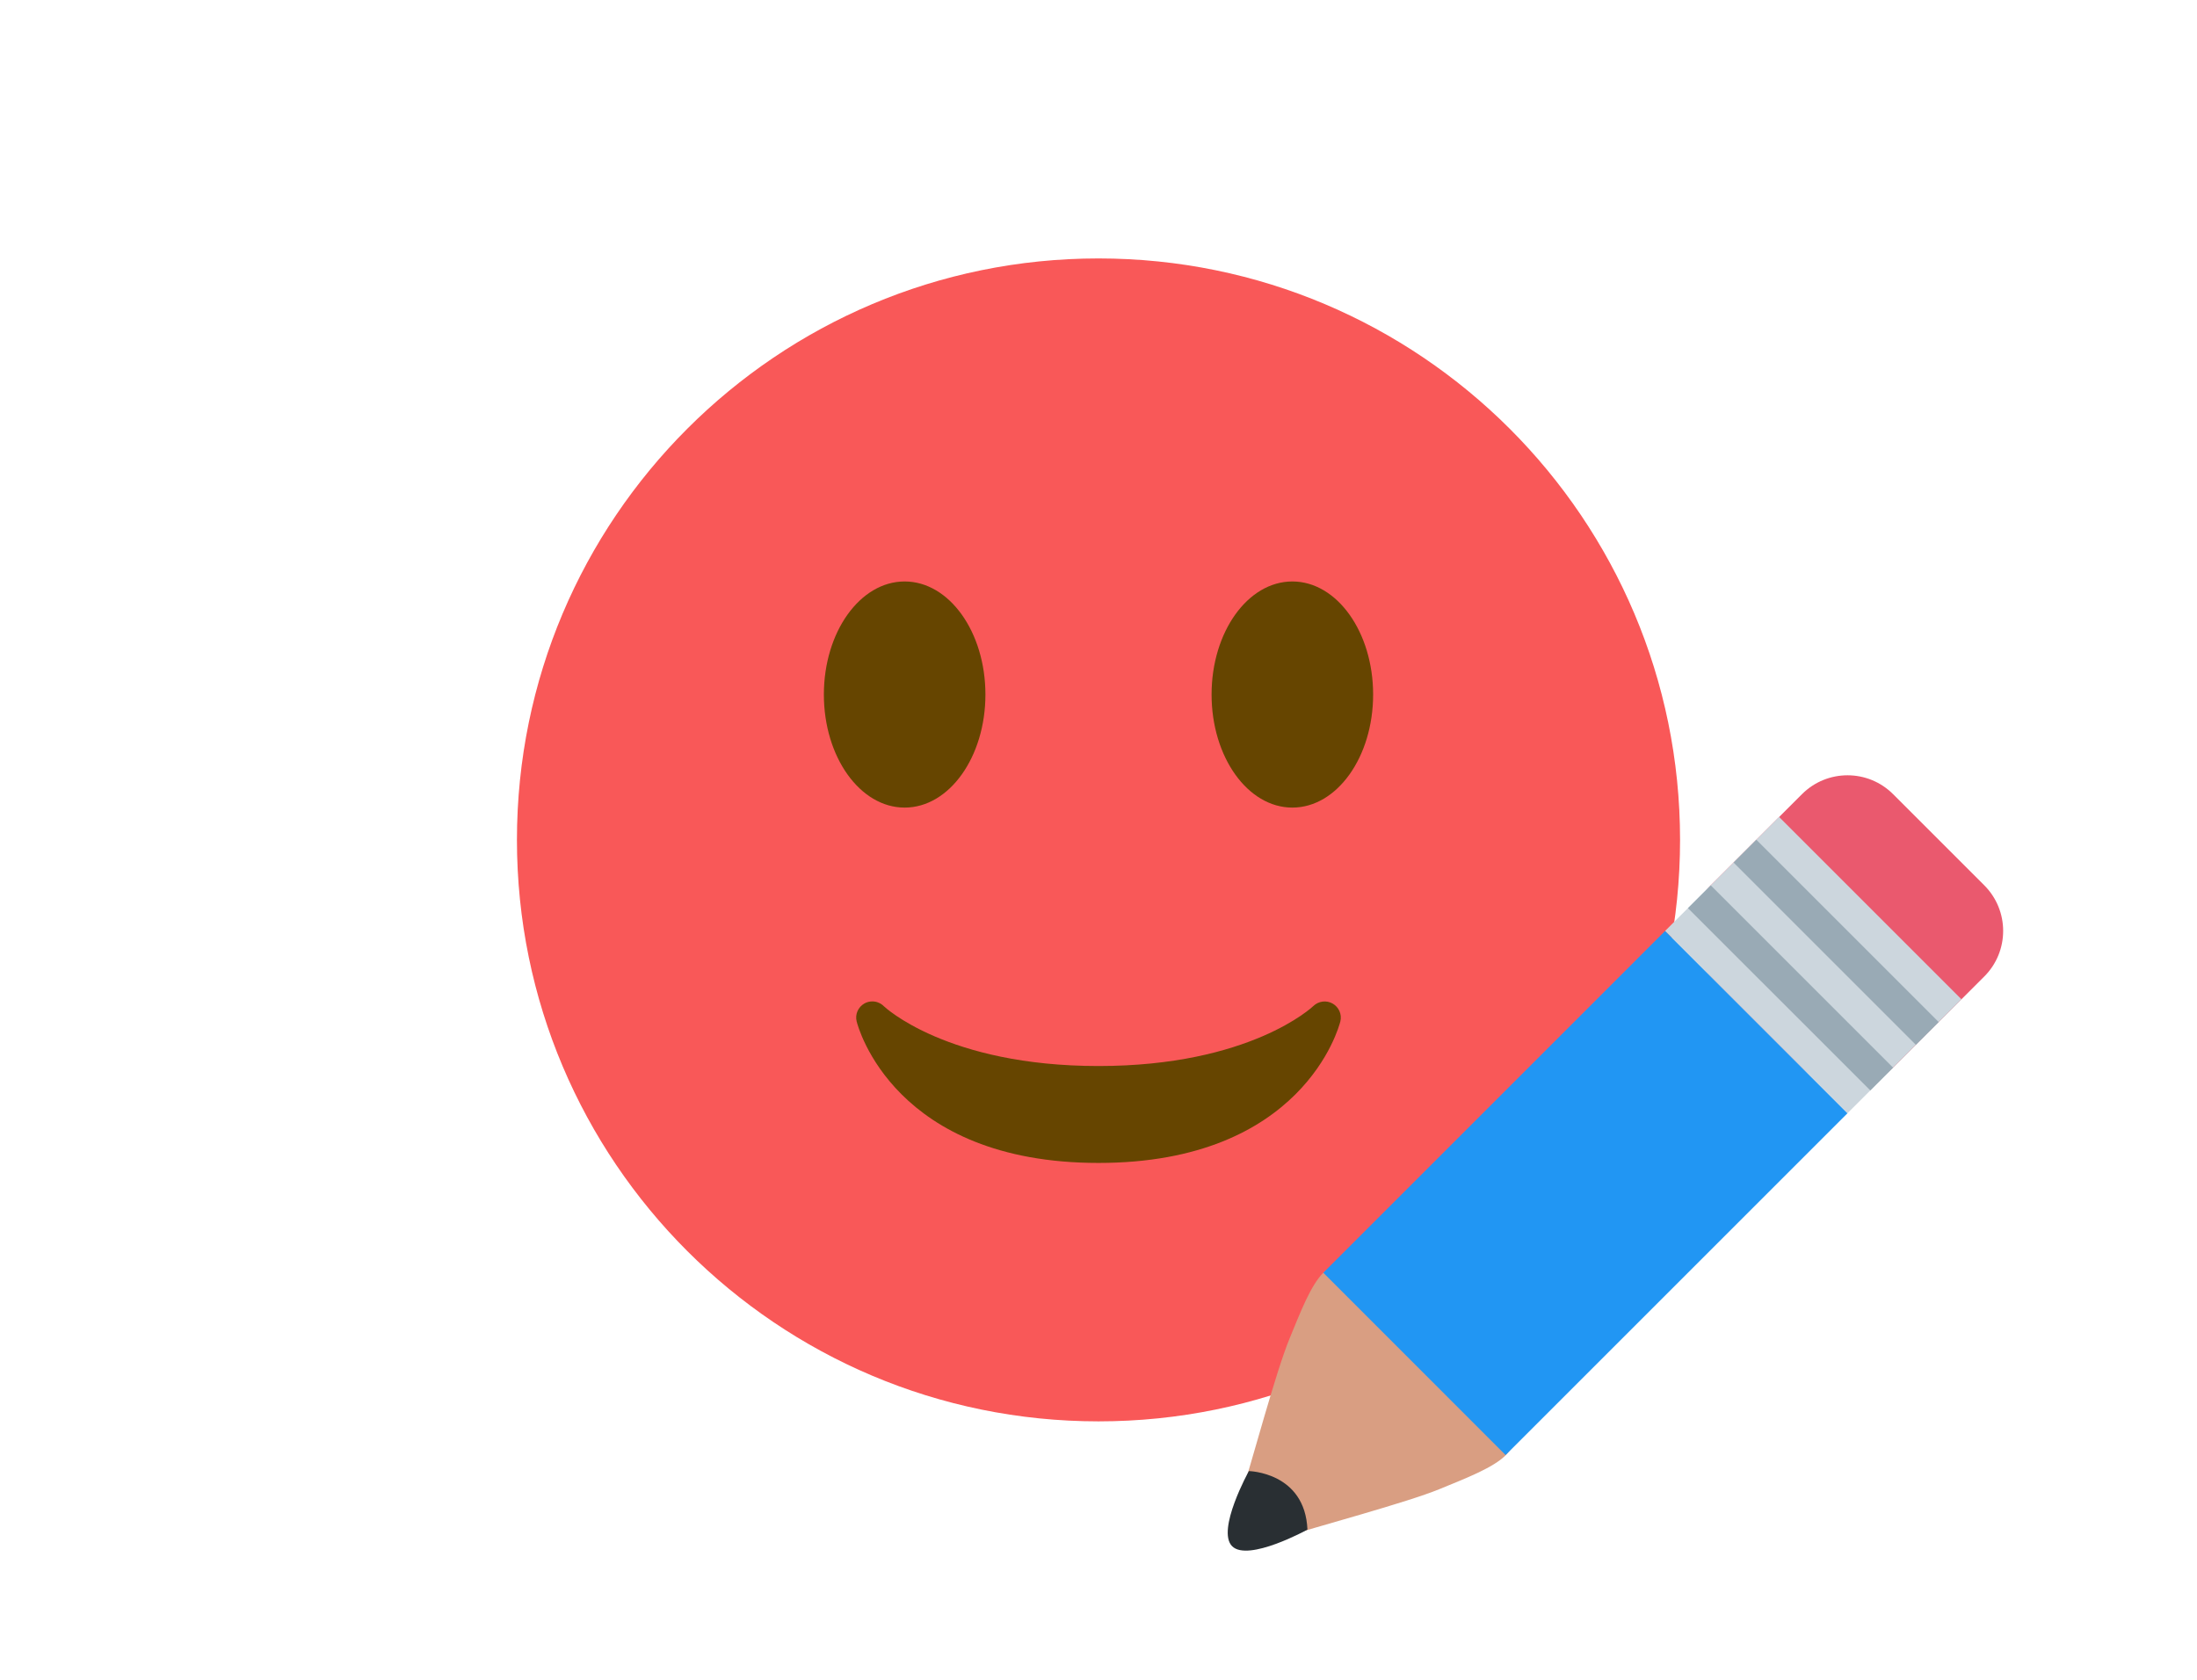 <svg width="68" height="52" viewBox="0 0 68 52" fill="none" xmlns="http://www.w3.org/2000/svg">
<path d="M34 44C43.941 44 52 35.941 52 26C52 16.059 43.941 8 34 8C24.059 8 16 16.059 16 26C16 35.941 24.059 44 34 44Z" fill="#F95858"/>
<path d="M26.515 31.621C26.56 31.8 27.683 36 34 36C40.318 36 41.44 31.8 41.485 31.621C41.54 31.404 41.442 31.179 41.248 31.067C41.053 30.956 40.809 30.989 40.648 31.144C40.629 31.163 38.694 33 34 33C29.306 33 27.37 31.163 27.352 31.145C27.256 31.05 27.128 31 27 31C26.916 31 26.831 31.021 26.754 31.064C26.558 31.176 26.46 31.403 26.515 31.621Z" fill="#664500"/>
<path d="M28 25C29.381 25 30.5 23.433 30.5 21.5C30.5 19.567 29.381 18 28 18C26.619 18 25.5 19.567 25.5 21.5C25.5 23.433 26.619 25 28 25Z" fill="#664500"/>
<path d="M40 25C41.381 25 42.5 23.433 42.5 21.5C42.5 19.567 41.381 18 40 18C38.619 18 37.5 19.567 37.5 21.5C37.5 23.433 38.619 25 40 25Z" fill="#664500"/>
<path d="M38.338 46.563C38.776 45.141 39.492 42.46 39.912 41.44C40.251 40.616 40.568 39.789 40.958 39.399C41.347 39.01 42.009 39.04 42.409 39.438C42.409 39.438 44.081 40.572 44.68 41.323C45.43 41.92 46.566 43.596 46.566 43.596C46.965 43.995 46.996 44.657 46.606 45.047C46.216 45.436 45.389 45.753 44.565 46.093C43.545 46.512 40.864 47.227 39.441 47.667C39.198 47.742 38.263 46.806 38.338 46.563Z" fill="#D99E82"/>
<path d="M52.95 27.406C52.171 28.186 52.171 29.449 52.95 30.228L55.772 33.05C56.551 33.829 57.816 33.829 58.593 33.05L61.416 30.228C62.195 29.449 62.195 28.186 61.416 27.406L58.594 24.585C57.816 23.805 56.552 23.805 55.773 24.585L52.95 27.406Z" fill="#EA596E"/>
<path d="M40.958 39.399L43.781 42.223L46.6 45.043L57.183 34.461L51.539 28.817L40.958 39.399Z" fill="#2196F3"/>
<path d="M40.467 47.352C40.467 47.352 38.632 48.36 38.136 47.865C37.641 47.369 38.654 45.539 38.654 45.539C38.654 45.539 40.392 45.571 40.467 47.352Z" fill="#292F33"/>
<path d="M60.71 30.934L55.066 25.29L51.539 28.817L57.183 34.461L60.71 30.934Z" fill="#CCD6DD"/>
<path d="M60.005 31.639L54.361 25.995L53.656 26.701L59.299 32.344L60.005 31.639ZM58.594 33.051L52.95 27.407L52.244 28.113L57.889 33.756L58.594 33.051Z" fill="#99AAB5"/>
</svg>

